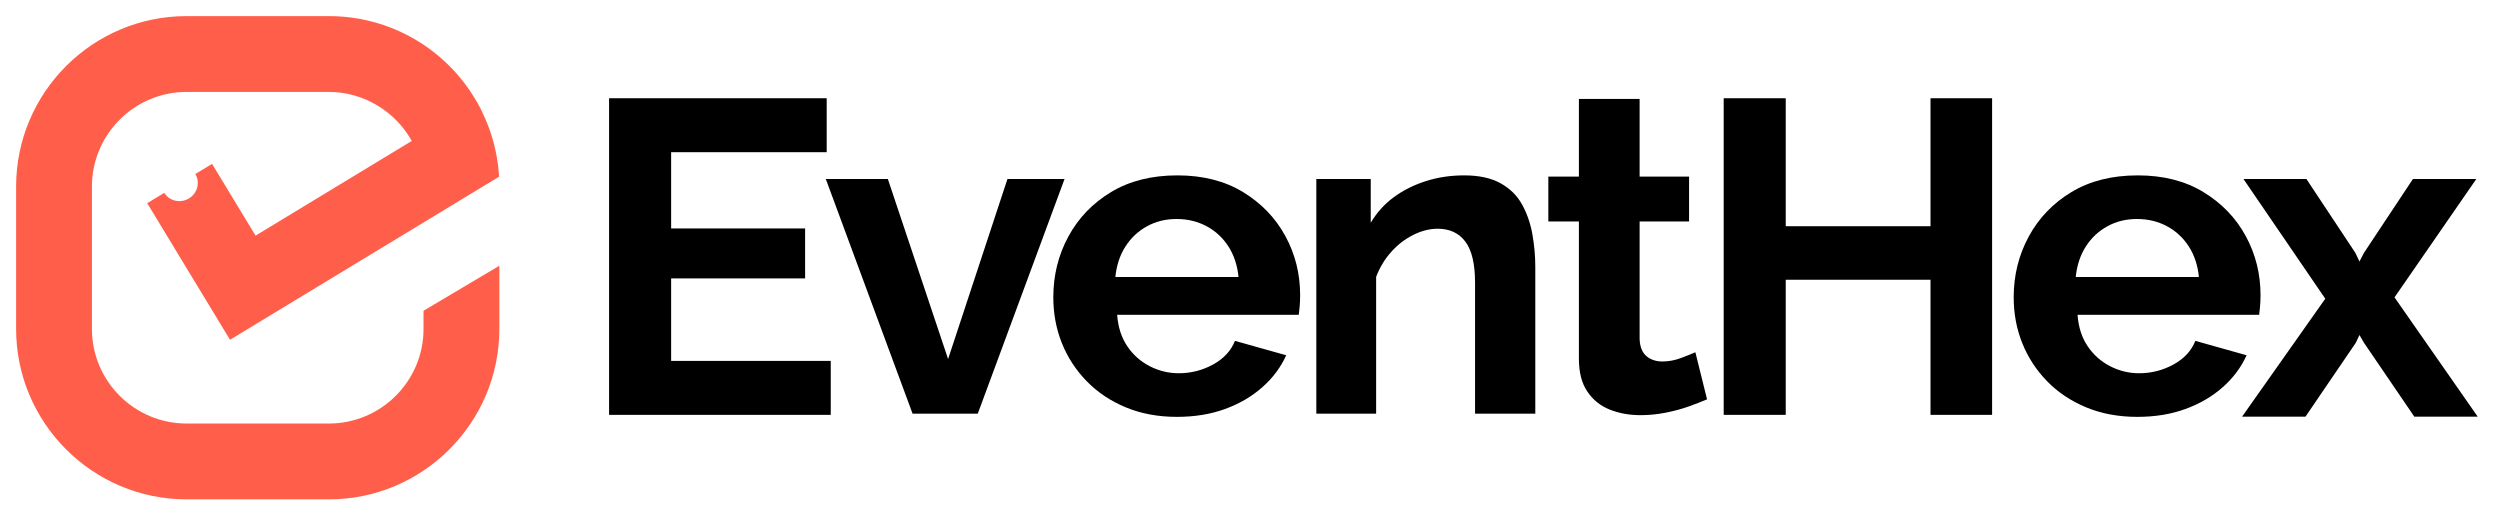 <svg xmlns="http://www.w3.org/2000/svg" width="194" height="40" viewBox="0 0 194 40" fill="none"><path d="M64.466 28.006V32.193H47.265V7.624H64.152V11.811H52.08V17.728H62.477V21.604H52.08V28.006H64.466Z" fill="black"></path><path d="M70.816 32.101L64.082 13.89H68.897L73.572 27.862L78.178 13.89H82.609L75.875 32.101H70.816Z" fill="black"></path><path d="M86.551 21.496H96.111C96.018 20.586 95.756 19.796 95.326 19.126C94.895 18.455 94.332 17.932 93.634 17.557C92.936 17.182 92.156 16.994 91.296 16.994C90.459 16.994 89.697 17.182 89.011 17.557C88.325 17.932 87.766 18.455 87.336 19.126C86.906 19.796 86.644 20.586 86.551 21.496ZM91.331 32.349C89.866 32.349 88.54 32.101 87.354 31.607C86.167 31.113 85.156 30.434 84.318 29.571C83.481 28.709 82.841 27.725 82.399 26.621C81.957 25.517 81.737 24.332 81.737 23.066C81.737 21.364 82.126 19.794 82.905 18.355C83.684 16.917 84.789 15.766 86.22 14.904C87.65 14.041 89.365 13.609 91.366 13.609C93.343 13.609 95.041 14.042 96.46 14.905C97.879 15.77 98.972 16.904 99.74 18.31C100.507 19.716 100.891 21.248 100.891 22.906C100.891 23.206 100.879 23.488 100.856 23.753C100.833 24.018 100.809 24.243 100.786 24.427H86.691C86.761 25.382 87.022 26.195 87.476 26.866C87.929 27.537 88.511 28.054 89.22 28.418C89.93 28.782 90.68 28.964 91.471 28.964C92.424 28.964 93.314 28.737 94.14 28.283C94.965 27.83 95.529 27.219 95.832 26.451L99.81 27.568C99.391 28.499 98.774 29.325 97.96 30.045C97.146 30.767 96.181 31.331 95.064 31.738C93.948 32.145 92.703 32.349 91.331 32.349Z" fill="black"></path><path d="M119.139 32.101H114.464V21.934C114.464 20.482 114.213 19.421 113.714 18.753C113.213 18.084 112.498 17.75 111.568 17.75C110.94 17.75 110.306 17.91 109.666 18.23C109.026 18.55 108.456 18.989 107.957 19.549C107.456 20.108 107.067 20.754 106.788 21.485V32.101H102.147V13.89H106.369V17.287C106.834 16.501 107.427 15.841 108.148 15.309C108.869 14.778 109.695 14.361 110.626 14.06C111.556 13.76 112.556 13.609 113.626 13.609C114.766 13.609 115.702 13.812 116.435 14.217C117.168 14.621 117.726 15.171 118.11 15.865C118.493 16.559 118.761 17.328 118.912 18.172C119.063 19.016 119.139 19.866 119.139 20.721V32.101Z" fill="black"></path><path d="M132.467 30.987C132.048 31.169 131.565 31.357 131.019 31.55C130.472 31.744 129.879 31.903 129.24 32.028C128.6 32.153 127.954 32.216 127.303 32.216C126.419 32.216 125.617 32.069 124.896 31.776C124.175 31.483 123.599 31.015 123.169 30.372C122.738 29.73 122.523 28.89 122.523 27.853V17.187H120.151V13.705H122.523V7.676H127.234V13.705H131.072V17.187H127.234V26.298C127.256 26.905 127.431 27.349 127.757 27.63C128.082 27.91 128.501 28.051 129.013 28.051C129.478 28.051 129.943 27.965 130.409 27.795C130.874 27.624 131.257 27.47 131.56 27.334L132.467 30.987Z" fill="black"></path><path d="M154.587 7.624V32.193H149.807V21.708H138.573V32.193H133.758V7.624H138.573V17.555H149.807V7.624H154.587Z" fill="black"></path><path d="M161.077 21.496H170.637C170.544 20.586 170.282 19.796 169.852 19.126C169.421 18.455 168.857 17.932 168.16 17.557C167.462 17.182 166.682 16.994 165.822 16.994C164.985 16.994 164.223 17.182 163.537 17.557C162.85 17.932 162.292 18.455 161.862 19.126C161.431 19.796 161.17 20.586 161.077 21.496ZM165.857 32.349C164.392 32.349 163.066 32.101 161.879 31.607C160.693 31.113 159.681 30.434 158.844 29.571C158.007 28.709 157.367 27.725 156.925 26.621C156.483 25.517 156.262 24.332 156.262 23.066C156.262 21.364 156.651 19.794 157.431 18.355C158.21 16.917 159.315 15.766 160.745 14.904C162.176 14.041 163.891 13.609 165.892 13.609C167.869 13.609 169.567 14.042 170.986 14.905C172.404 15.77 173.498 16.904 174.266 18.31C175.033 19.716 175.417 21.248 175.417 22.906C175.417 23.206 175.405 23.488 175.382 23.753C175.359 24.018 175.335 24.243 175.312 24.427H161.217C161.286 25.382 161.548 26.195 162.002 26.866C162.455 27.537 163.036 28.054 163.746 28.418C164.455 28.782 165.206 28.964 165.996 28.964C166.95 28.964 167.84 28.737 168.666 28.283C169.491 27.83 170.055 27.219 170.358 26.451L174.335 27.568C173.917 28.499 173.3 29.325 172.486 30.045C171.672 30.767 170.707 31.331 169.59 31.738C168.474 32.145 167.229 32.349 165.857 32.349Z" fill="black"></path><path d="M178.976 13.888L182.779 19.626L183.093 20.294L183.441 19.626L187.245 13.888H192.164L185.814 23.075L192.269 32.331H187.349L183.441 26.594L183.093 25.996L182.814 26.594L178.906 32.331H173.986L180.441 23.18L174.091 13.888H178.976Z" fill="black"></path><path d="M14.475 1.25C7.183 1.25 1.25 7.182 1.25 14.475V25.525C1.25 32.817 7.183 38.75 14.475 38.75H25.525C32.817 38.75 38.75 32.817 38.75 25.525V20.621L32.866 24.114V25.525C32.866 29.573 29.573 32.865 25.525 32.865H14.475C10.427 32.865 7.134 29.573 7.134 25.525V14.475C7.134 10.427 10.427 7.134 14.475 7.134H25.525C28.187 7.134 30.666 8.617 31.951 10.938L19.831 18.284L16.457 12.717L15.158 13.504C15.159 13.506 15.16 13.507 15.161 13.508C15.548 14.157 15.32 15.006 14.652 15.404C13.989 15.8 13.142 15.601 12.751 14.963L11.424 15.767L17.849 26.367L38.731 13.71L38.711 13.451C38.581 11.761 38.133 10.142 37.386 8.629L37.394 8.624L36.998 7.879L36.991 7.883C34.631 3.78 30.278 1.25 25.525 1.25H14.475Z" fill="#FF5F4A"></path></svg>